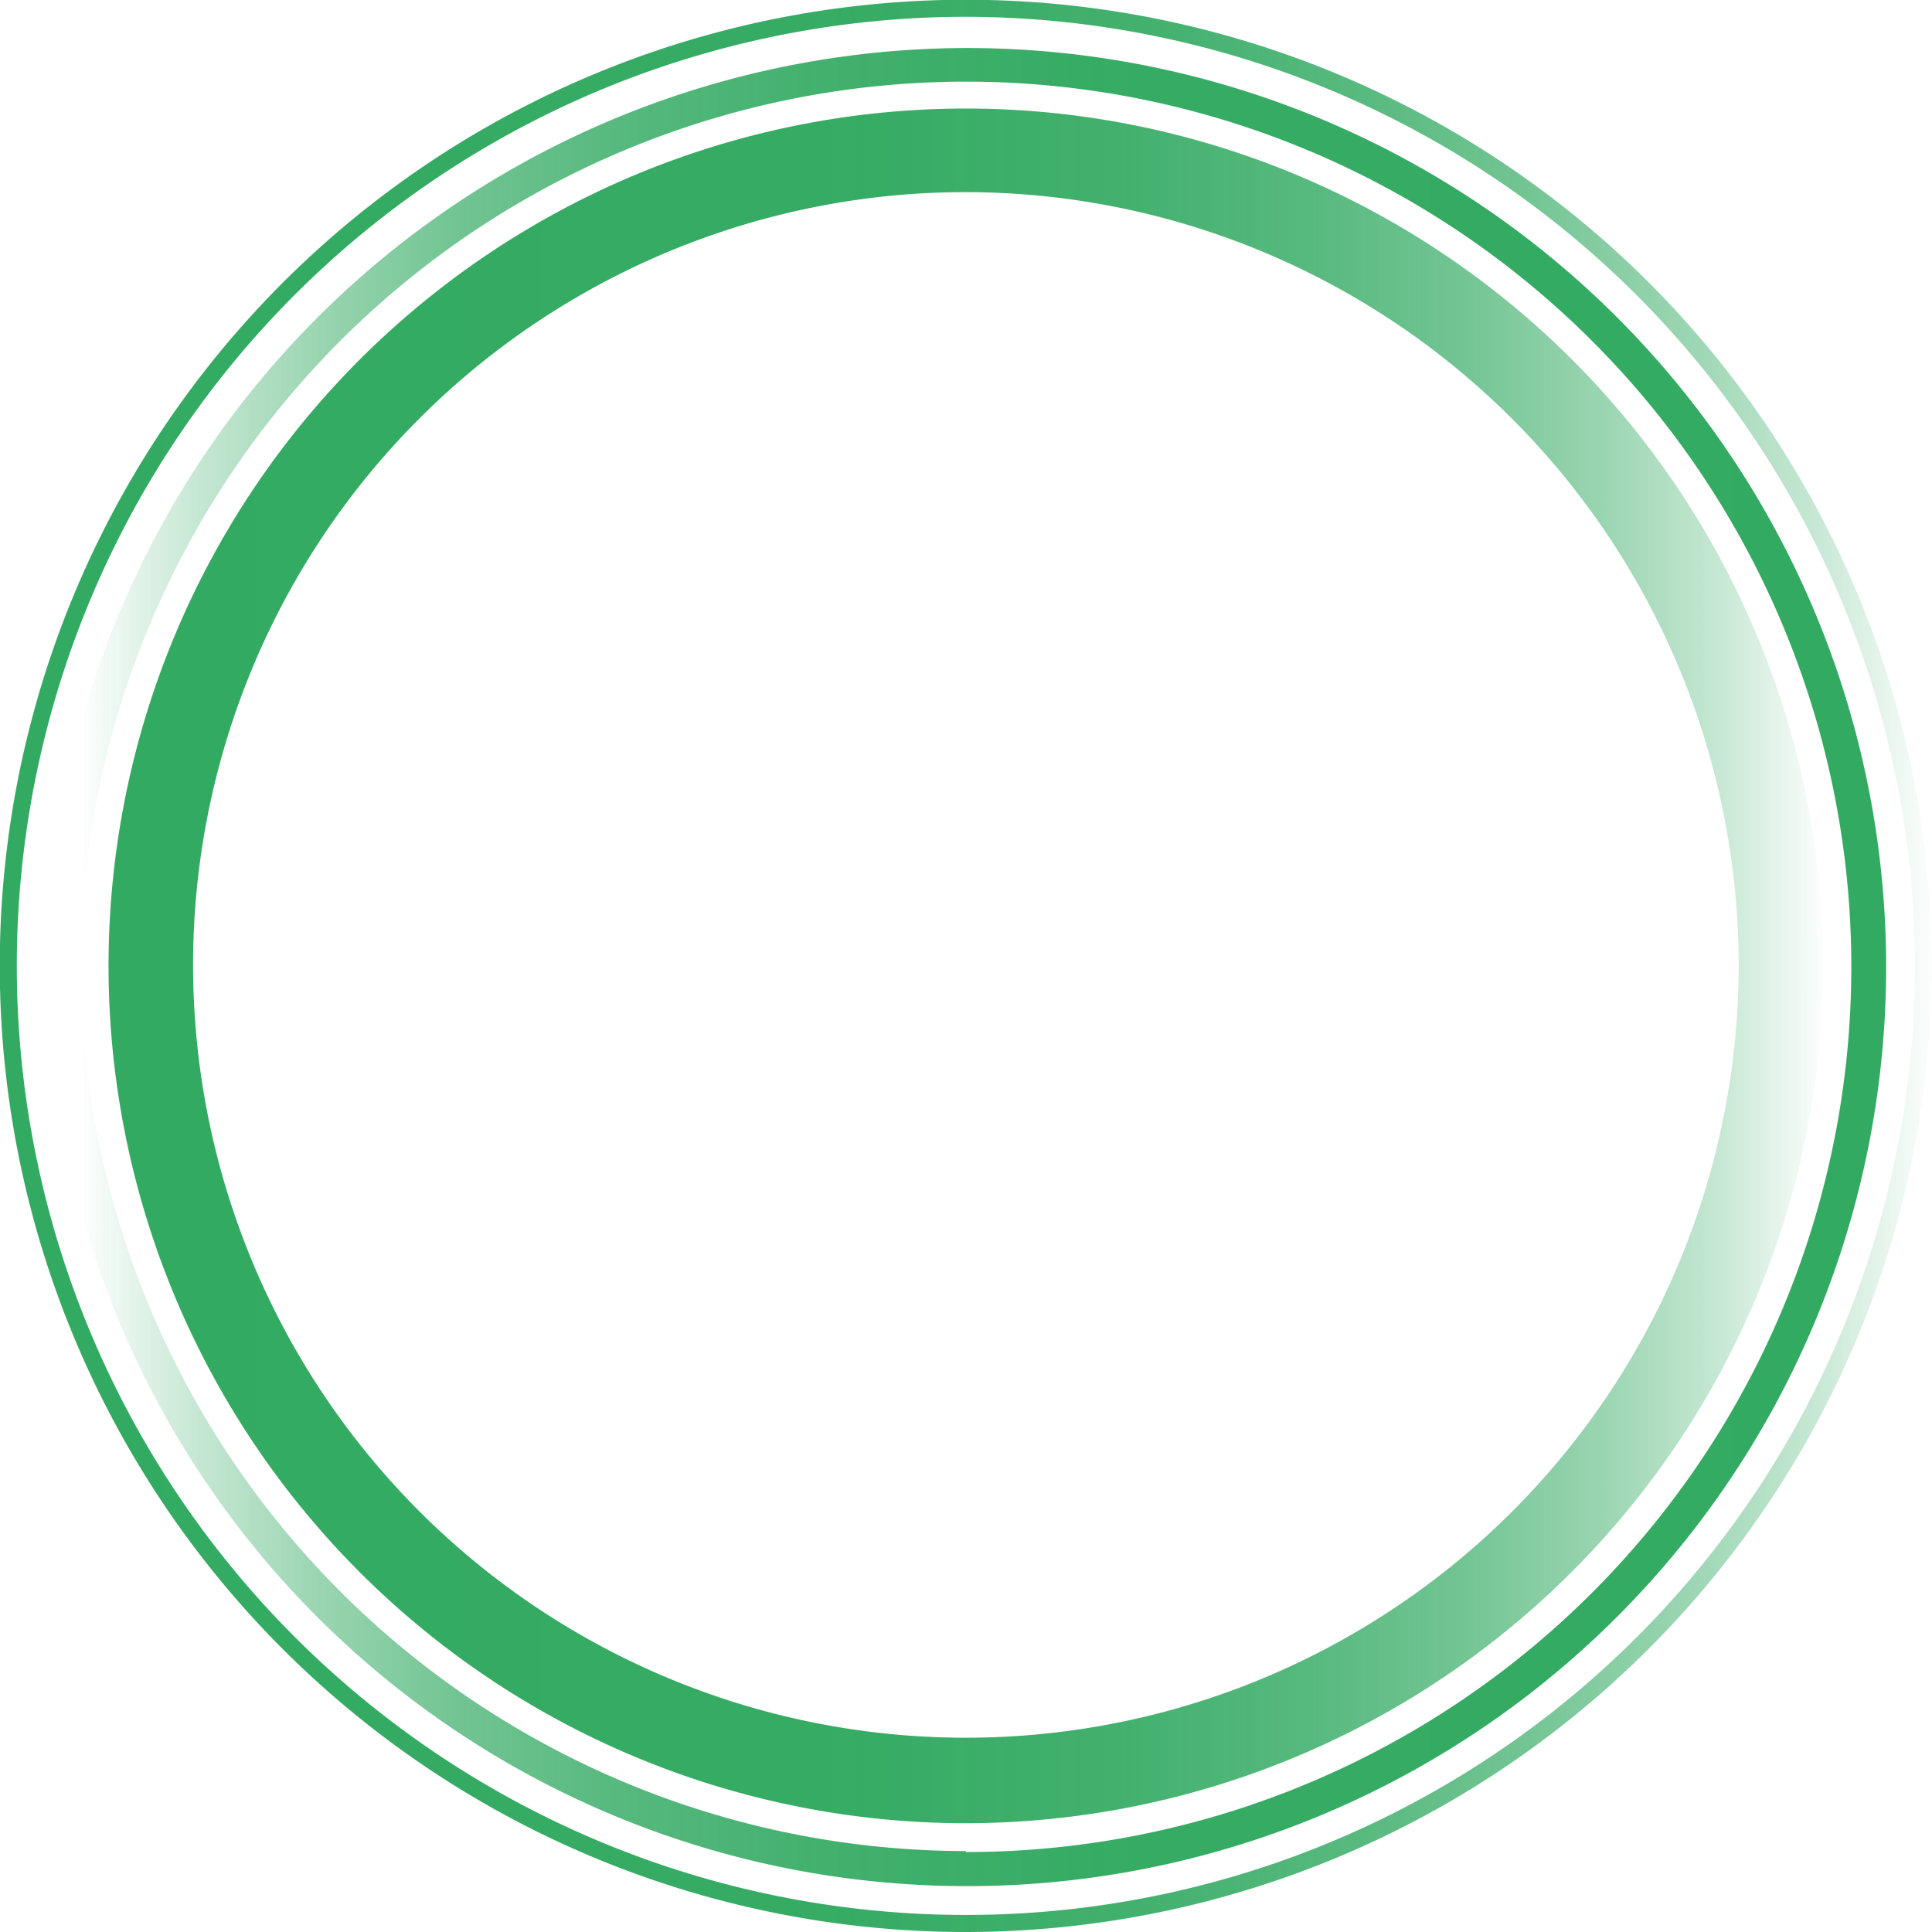<svg xmlns="http://www.w3.org/2000/svg" xmlns:xlink="http://www.w3.org/1999/xlink" viewBox="0 0 80.45 80.45"><defs><style>.cls-1{fill:url(#Degradado_sin_nombre_50);}.cls-2{fill:url(#Degradado_sin_nombre_45);}.cls-3{fill:url(#Degradado_sin_nombre_50-2);}</style><linearGradient id="Degradado_sin_nombre_50" x1="4.53" y1="40.22" x2="75.92" y2="40.22" gradientUnits="userSpaceOnUse"><stop offset="0" stop-color="#00953b" stop-opacity="0.8"/><stop offset="0.43" stop-color="#00953b" stop-opacity="0.79"/><stop offset="0.59" stop-color="#00953b" stop-opacity="0.74"/><stop offset="0.7" stop-color="#00953b" stop-opacity="0.66"/><stop offset="0.79" stop-color="#00953b" stop-opacity="0.55"/><stop offset="0.87" stop-color="#00953b" stop-opacity="0.4"/><stop offset="0.94" stop-color="#00953b" stop-opacity="0.22"/><stop offset="1" stop-color="#00953b" stop-opacity="0.01"/><stop offset="1" stop-color="#00953b" stop-opacity="0"/></linearGradient><linearGradient id="Degradado_sin_nombre_45" x1="-7427.62" y1="2555.58" x2="-7351.1" y2="2555.58" gradientTransform="translate(-7349.13 2595.81) rotate(180)" gradientUnits="userSpaceOnUse"><stop offset="0" stop-color="#00953b" stop-opacity="0.8"/><stop offset="0.42" stop-color="#00953b" stop-opacity="0.79"/><stop offset="0.58" stop-color="#00953b" stop-opacity="0.74"/><stop offset="0.69" stop-color="#00953b" stop-opacity="0.66"/><stop offset="0.78" stop-color="#00953b" stop-opacity="0.55"/><stop offset="0.85" stop-color="#00953b" stop-opacity="0.4"/><stop offset="0.92" stop-color="#00953b" stop-opacity="0.22"/><stop offset="0.98" stop-color="#00953b" stop-opacity="0.01"/><stop offset="0.98" stop-color="#00953b" stop-opacity="0"/></linearGradient><linearGradient id="Degradado_sin_nombre_50-2" x1="0" y1="40.22" x2="80.45" y2="40.22" xlink:href="#Degradado_sin_nombre_50"/></defs><g id="Capa_2" data-name="Capa 2"><g id="Capa_1-2" data-name="Capa 1"><path class="cls-1" d="M40.22,75.92a35.7,35.7,0,1,1,35.7-35.7A35.74,35.74,0,0,1,40.22,75.92ZM40.22,8A32.18,32.18,0,1,0,72.4,40.22,32.22,32.22,0,0,0,40.22,8Z"/><path class="cls-2" d="M40.22,2A38.27,38.27,0,1,1,2,40.22,38.31,38.31,0,0,1,40.22,2Zm0,75.12A36.86,36.86,0,1,0,3.37,40.22,36.89,36.89,0,0,0,40.22,77.08Z"/><path class="cls-3" d="M40.22,80.45A40.23,40.23,0,1,1,80.45,40.22,40.27,40.27,0,0,1,40.22,80.45ZM40.22.7A39.52,39.52,0,1,0,79.74,40.22,39.57,39.57,0,0,0,40.22.7Z"/></g></g></svg>